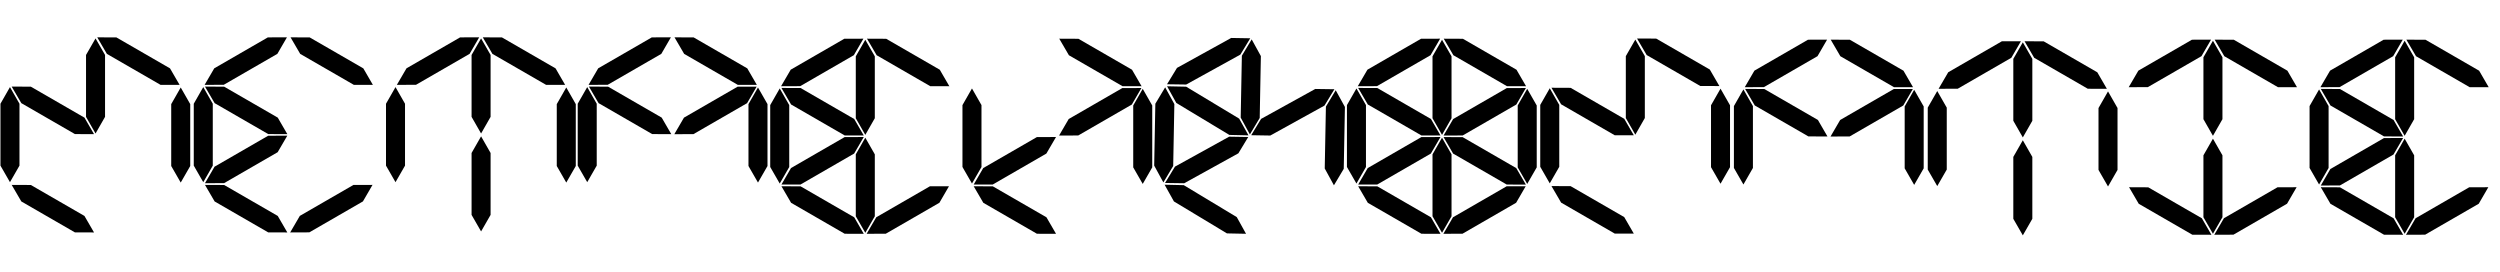 <svg width="3294" height="359" viewBox="0 0 3294 359" fill="none" xmlns="http://www.w3.org/2000/svg">
<path d="M0.603 136.685L13.131 114.762L25.658 136.685V218.24L13.131 240.038L0.603 218.24V136.685Z" fill="black"/>
<path d="M225.6 137.187L238.127 115.264L250.655 137.187V218.742L238.127 240.54L225.6 218.742V137.187Z" fill="black"/>
<path d="M28.108 135.897L15.385 114.086L40.635 114.199L111.264 154.976L123.878 176.725L98.737 176.675L28.108 135.897Z" fill="black"/>
<path d="M138.407 153.974L125.88 175.897L113.352 153.974L113.352 72.419L125.88 50.621L138.407 72.419L138.407 153.974Z" fill="black"/>
<path d="M28.108 265.433L15.385 243.622L40.635 243.735L111.264 284.512L123.878 306.261L98.737 306.211L28.108 265.433Z" fill="black"/>
<path d="M140.857 71.004L128.134 49.193L153.384 49.305L224.013 90.083L236.627 111.831L211.486 111.781L140.857 71.004Z" fill="black"/>
<path d="M2029.43 138.224L2041.96 116.301L2054.49 138.224V219.779L2041.96 241.577L2029.43 219.779V138.224Z" fill="black"/>
<path d="M2254.43 138.726L2266.95 116.803L2279.48 138.726V220.281L2266.95 242.079L2254.43 220.281V138.726Z" fill="black"/>
<path d="M2056.94 137.436L2044.21 115.625L2069.46 115.738L2140.09 156.515L2152.71 178.264L2127.56 178.214L2056.94 137.436Z" fill="black"/>
<path d="M2167.23 155.513L2154.71 177.437L2142.18 155.513L2142.18 73.958L2154.71 52.16L2167.23 73.958L2167.23 155.513Z" fill="black"/>
<path d="M2056.94 266.972L2044.21 245.161L2069.46 245.274L2140.09 286.051L2152.71 307.8L2127.56 307.75L2056.94 266.972Z" fill="black"/>
<path d="M2169.68 72.543L2156.96 50.732L2182.21 50.844L2252.84 91.622L2265.45 113.37L2240.31 113.32L2169.68 72.543Z" fill="black"/>
<path d="M1268.14 138.478L1280.67 116.555L1293.2 138.478V220.033L1280.67 241.831L1268.14 220.033V138.478Z" fill="black"/>
<path d="M1493.14 138.98L1505.66 117.057L1518.19 138.98V220.535L1505.66 242.333L1493.14 220.535V138.98Z" fill="black"/>
<path d="M1366.17 180.635L1391.42 180.522L1378.69 202.333L1308.06 243.111L1282.92 243.16L1295.54 221.412L1366.17 180.635Z" fill="black"/>
<path d="M1420.67 178.505L1395.42 178.618L1408.14 156.807L1478.77 116.029L1503.91 115.979L1491.3 137.728L1420.67 178.505Z" fill="black"/>
<path d="M1295.64 267.226L1282.92 245.415L1308.17 245.528L1378.8 286.305L1391.42 308.054L1366.27 308.004L1295.64 267.226Z" fill="black"/>
<path d="M1408.39 72.797L1395.67 50.986L1420.92 51.098L1491.55 91.876L1504.16 113.624L1479.02 113.574L1408.39 72.797Z" fill="black"/>
<path d="M2284.6 139.754L2297.13 117.831L2309.65 139.754V221.309L2297.13 243.108L2284.6 221.309V139.754Z" fill="black"/>
<path d="M2509.6 140.256L2522.12 118.333L2534.65 140.256V221.811L2522.12 243.61L2509.6 221.811V140.256Z" fill="black"/>
<path d="M2312.1 138.967L2299.38 117.156L2324.63 117.268L2395.26 158.046L2407.87 179.794L2382.73 179.744L2312.1 138.967Z" fill="black"/>
<path d="M2437.13 179.781L2411.88 179.894L2424.6 158.083L2495.23 117.305L2520.37 117.256L2507.76 139.004L2437.13 179.781Z" fill="black"/>
<path d="M2324.13 114.788L2298.88 114.901L2311.6 93.09L2382.23 52.312L2407.37 52.263L2394.76 74.011L2324.13 114.788Z" fill="black"/>
<path d="M2424.85 74.073L2412.13 52.262L2437.38 52.374L2508.01 93.152L2520.62 114.9L2495.48 114.851L2424.85 74.073Z" fill="black"/>
<path d="M508.596 136.685L521.124 114.762L533.651 136.685V218.24L521.124 240.038L508.596 218.24V136.685Z" fill="black"/>
<path d="M733.593 137.187L746.12 115.264L758.648 137.187V218.742L746.12 240.54L733.593 218.742V137.187Z" fill="black"/>
<path d="M621.345 201.579L633.872 179.655L646.4 201.579V283.134L633.872 304.932L621.345 283.134V201.579Z" fill="black"/>
<path d="M646.4 153.974L633.873 175.897L621.345 153.974L621.345 72.419L633.873 50.621L646.4 72.419L646.4 153.974Z" fill="black"/>
<path d="M548.128 111.719L522.878 111.831L535.6 90.02L606.229 49.243L631.37 49.193L618.757 70.942L548.128 111.719Z" fill="black"/>
<path d="M648.85 71.004L636.128 49.193L661.378 49.305L732.006 90.083L744.62 111.831L719.479 111.781L648.85 71.004Z" fill="black"/>
<path d="M2539.99 141.854L2552.52 119.931L2565.05 141.854V223.409L2552.52 245.207L2539.99 223.409V141.854Z" fill="black"/>
<path d="M2764.99 142.356L2777.52 120.433L2790.05 142.356V223.911L2777.52 245.709L2764.99 223.911V142.356Z" fill="black"/>
<path d="M2652.74 206.748L2665.27 184.824L2677.8 206.748V288.303L2665.27 310.101L2652.74 288.303V206.748Z" fill="black"/>
<path d="M2677.8 159.143L2665.27 181.066L2652.74 159.143L2652.74 77.588L2665.27 55.79L2677.8 77.588L2677.8 159.143Z" fill="black"/>
<path d="M2579.53 116.888L2554.28 117L2567 95.189L2637.63 54.412L2662.77 54.362L2650.15 76.11L2579.53 116.888Z" fill="black"/>
<path d="M2680.25 76.173L2667.53 54.362L2692.78 54.474L2763.4 95.252L2776.02 117L2750.88 116.95L2680.25 76.173Z" fill="black"/>
<path d="M2903.24 204.648L2915.77 182.725L2928.3 204.648V286.203L2915.77 308.001L2903.24 286.203V204.648Z" fill="black"/>
<path d="M2928.3 157.043L2915.77 178.967L2903.24 157.043L2903.24 75.488L2915.77 53.69L2928.3 75.488L2928.3 157.043Z" fill="black"/>
<path d="M2830.02 114.788L2804.77 114.901L2817.5 93.09L2888.12 52.312L2913.27 52.263L2900.65 74.011L2830.02 114.788Z" fill="black"/>
<path d="M2942.77 309.218L2917.52 309.33L2930.25 287.519L3000.87 246.742L3026.02 246.692L3013.4 268.44L2942.77 309.218Z" fill="black"/>
<path d="M2818 268.503L2805.27 246.692L2830.52 246.804L2901.15 287.582L2913.77 309.33L2888.63 309.28L2818 268.503Z" fill="black"/>
<path d="M2930.75 74.073L2918.02 52.262L2943.27 52.374L3013.9 93.152L3026.52 114.9L3001.38 114.851L2930.75 74.073Z" fill="black"/>
<path d="M255.299 136.685L267.827 114.762L280.355 136.685V218.24L267.827 240.038L255.299 218.24V136.685Z" fill="black"/>
<path d="M353.324 178.842L378.574 178.729L365.852 200.54L295.223 241.318L270.082 241.367L282.696 219.619L353.324 178.842Z" fill="black"/>
<path d="M282.804 135.897L270.082 114.086L295.332 114.199L365.96 154.976L378.574 176.725L353.433 176.675L282.804 135.897Z" fill="black"/>
<path d="M294.831 111.719L269.581 111.831L282.303 90.02L352.932 49.243L378.074 49.193L365.46 70.942L294.831 111.719Z" fill="black"/>
<path d="M407.579 306.149L382.329 306.261L395.052 284.45L465.681 243.673L490.822 243.623L478.208 265.371L407.579 306.149Z" fill="black"/>
<path d="M282.804 265.433L270.082 243.622L295.332 243.735L365.96 284.512L378.574 306.261L353.433 306.211L282.804 265.433Z" fill="black"/>
<path d="M395.553 71.004L382.831 49.193L408.081 49.305L478.709 90.083L491.323 111.831L466.182 111.781L395.553 71.004Z" fill="black"/>
<path d="M1546.77 265.412L1534.46 243.365L1559.71 243.954L1629.56 286.054L1641.76 308.037L1616.62 307.513L1546.77 265.412Z" fill="black"/>
<path d="M1560.3 241.447L1535.05 241.083L1548.18 219.516L1619.56 180.076L1644.7 180.5L1631.68 202.007L1560.3 241.447Z" fill="black"/>
<path d="M1632.72 156.313L1645.03 178.36L1619.78 177.772L1549.93 135.671L1537.73 113.689L1562.87 114.212L1632.72 156.313Z" fill="black"/>
<path d="M1659.79 155.441L1646.85 177.124L1634.74 154.969L1636.28 73.428L1649.21 51.87L1661.33 73.9L1659.79 155.441Z" fill="black"/>
<path d="M1545.8 218.665L1532.86 240.349L1520.75 218.193L1522.28 136.653L1535.22 115.095L1547.33 137.125L1545.8 218.665Z" fill="black"/>
<path d="M1770.52 222.472L1757.58 244.156L1745.47 222L1747.01 140.46L1759.94 118.901L1772.06 140.932L1770.52 222.472Z" fill="black"/>
<path d="M1732.98 117.213L1758.22 117.577L1745.09 139.144L1673.71 178.584L1648.57 178.16L1661.59 156.653L1732.98 117.213Z" fill="black"/>
<path d="M1562.92 111.383L1537.67 111.02L1550.81 89.453L1622.19 50.013L1647.33 50.437L1634.31 71.944L1562.92 111.383Z" fill="black"/>
<path d="M761.194 136.685L773.721 114.762L786.249 136.685V218.24L773.721 240.038L761.194 218.24V136.685Z" fill="black"/>
<path d="M986.19 137.187L998.718 115.264L1011.25 137.187V218.742L998.718 240.54L986.19 218.742V137.187Z" fill="black"/>
<path d="M788.699 135.897L775.976 114.086L801.226 114.199L871.855 154.976L884.469 176.725L859.327 176.675L788.699 135.897Z" fill="black"/>
<path d="M913.722 176.712L888.472 176.825L901.194 155.014L971.823 114.236L996.965 114.186L984.351 135.935L913.722 176.712Z" fill="black"/>
<path d="M800.725 111.719L775.475 111.831L788.198 90.02L858.827 49.243L883.968 49.193L871.354 70.942L800.725 111.719Z" fill="black"/>
<path d="M901.448 71.004L888.725 49.193L913.975 49.305L984.604 90.083L997.218 111.831L972.076 111.781L901.448 71.004Z" fill="black"/>
<path d="M1774.73 138.478L1787.26 116.555L1799.79 138.478V220.033L1787.26 241.831L1774.73 220.033V138.478Z" fill="black"/>
<path d="M1999.73 138.98L2012.26 117.057L2024.79 138.98V220.535L2012.26 242.333L1999.73 220.535V138.98Z" fill="black"/>
<path d="M1887.48 203.372L1900.01 181.448L1912.54 203.372V284.927L1900.01 306.725L1887.48 284.927V203.372Z" fill="black"/>
<path d="M1872.76 180.635L1898.01 180.522L1885.29 202.333L1814.66 243.111L1789.52 243.16L1802.13 221.412L1872.76 180.635Z" fill="black"/>
<path d="M1802.24 137.69L1789.52 115.879L1814.77 115.992L1885.4 156.769L1898.01 178.518L1872.87 178.468L1802.24 137.69Z" fill="black"/>
<path d="M1912.54 155.767L1900.01 177.69L1887.48 155.767L1887.48 74.212L1900.01 52.414L1912.54 74.212L1912.54 155.767Z" fill="black"/>
<path d="M1927.26 178.505L1902.01 178.618L1914.73 156.807L1985.36 116.029L2010.5 115.979L1997.89 137.728L1927.26 178.505Z" fill="black"/>
<path d="M1814.27 113.512L1789.02 113.624L1801.74 91.813L1872.37 51.036L1897.51 50.986L1884.89 72.734L1814.27 113.512Z" fill="black"/>
<path d="M1927.01 307.942L1901.76 308.054L1914.49 286.243L1985.12 245.466L2010.26 245.416L1997.64 267.164L1927.01 307.942Z" fill="black"/>
<path d="M1997.78 221.449L2010.5 243.26L1985.25 243.148L1914.63 202.37L1902.01 180.622L1927.15 180.672L1997.78 221.449Z" fill="black"/>
<path d="M1802.24 267.226L1789.52 245.415L1814.77 245.528L1885.4 286.305L1898.01 308.054L1872.87 308.004L1802.24 267.226Z" fill="black"/>
<path d="M1914.99 72.797L1902.27 50.986L1927.52 51.098L1998.14 91.876L2010.76 113.624L1985.62 113.574L1914.99 72.797Z" fill="black"/>
<path d="M3043.09 139.754L3055.62 117.831L3068.15 139.754V221.309L3055.62 243.108L3043.09 221.309V139.754Z" fill="black"/>
<path d="M3155.84 204.648L3168.37 182.725L3180.89 204.648V286.203L3168.37 308.001L3155.84 286.203V204.648Z" fill="black"/>
<path d="M3141.11 181.911L3166.36 181.798L3153.64 203.609L3083.01 244.387L3057.87 244.437L3070.49 222.688L3141.11 181.911Z" fill="black"/>
<path d="M3070.59 138.967L3057.87 117.156L3083.12 117.268L3153.75 158.046L3166.36 179.794L3141.22 179.744L3070.59 138.967Z" fill="black"/>
<path d="M3180.89 157.043L3168.37 178.967L3155.84 157.043L3155.84 75.488L3168.37 53.69L3180.89 75.488L3180.89 157.043Z" fill="black"/>
<path d="M3082.62 114.788L3057.37 114.901L3070.09 93.09L3140.72 52.312L3165.86 52.263L3153.25 74.011L3082.62 114.788Z" fill="black"/>
<path d="M3195.37 309.218L3170.12 309.33L3182.84 287.519L3253.47 246.742L3278.61 246.692L3266 268.44L3195.37 309.218Z" fill="black"/>
<path d="M3070.59 268.503L3057.87 246.692L3083.12 246.804L3153.75 287.582L3166.36 309.33L3141.22 309.28L3070.59 268.503Z" fill="black"/>
<path d="M3183.34 74.073L3170.62 52.262L3195.87 52.374L3266.5 93.152L3279.11 114.9L3253.97 114.851L3183.34 74.073Z" fill="black"/>
<path d="M1014.84 138.478L1027.37 116.555L1039.9 138.478V220.033L1027.37 241.831L1014.84 220.033V138.478Z" fill="black"/>
<path d="M1127.59 203.372L1140.12 181.448L1152.65 203.372V284.927L1140.12 306.725L1127.59 284.927V203.372Z" fill="black"/>
<path d="M1112.87 180.635L1138.12 180.522L1125.4 202.333L1054.77 243.111L1029.63 243.16L1042.24 221.412L1112.87 180.635Z" fill="black"/>
<path d="M1042.35 137.69L1029.63 115.879L1054.88 115.992L1125.5 156.769L1138.12 178.518L1112.98 178.468L1042.35 137.69Z" fill="black"/>
<path d="M1152.65 155.767L1140.12 177.69L1127.59 155.767L1127.59 74.212L1140.12 52.414L1152.65 74.212L1152.65 155.767Z" fill="black"/>
<path d="M1054.37 113.512L1029.12 113.624L1041.85 91.813L1112.48 51.036L1137.62 50.986L1125 72.734L1054.37 113.512Z" fill="black"/>
<path d="M1167.12 307.942L1141.87 308.054L1154.6 286.243L1225.22 245.466L1250.37 245.416L1237.75 267.164L1167.12 307.942Z" fill="black"/>
<path d="M1042.35 267.226L1029.63 245.415L1054.88 245.528L1125.5 286.305L1138.12 308.054L1112.98 308.004L1042.35 267.226Z" fill="black"/>
<path d="M1155.1 72.797L1142.37 50.986L1167.62 51.098L1238.25 91.876L1250.87 113.624L1225.73 113.574L1155.1 72.797Z" fill="black"/>
</svg>
